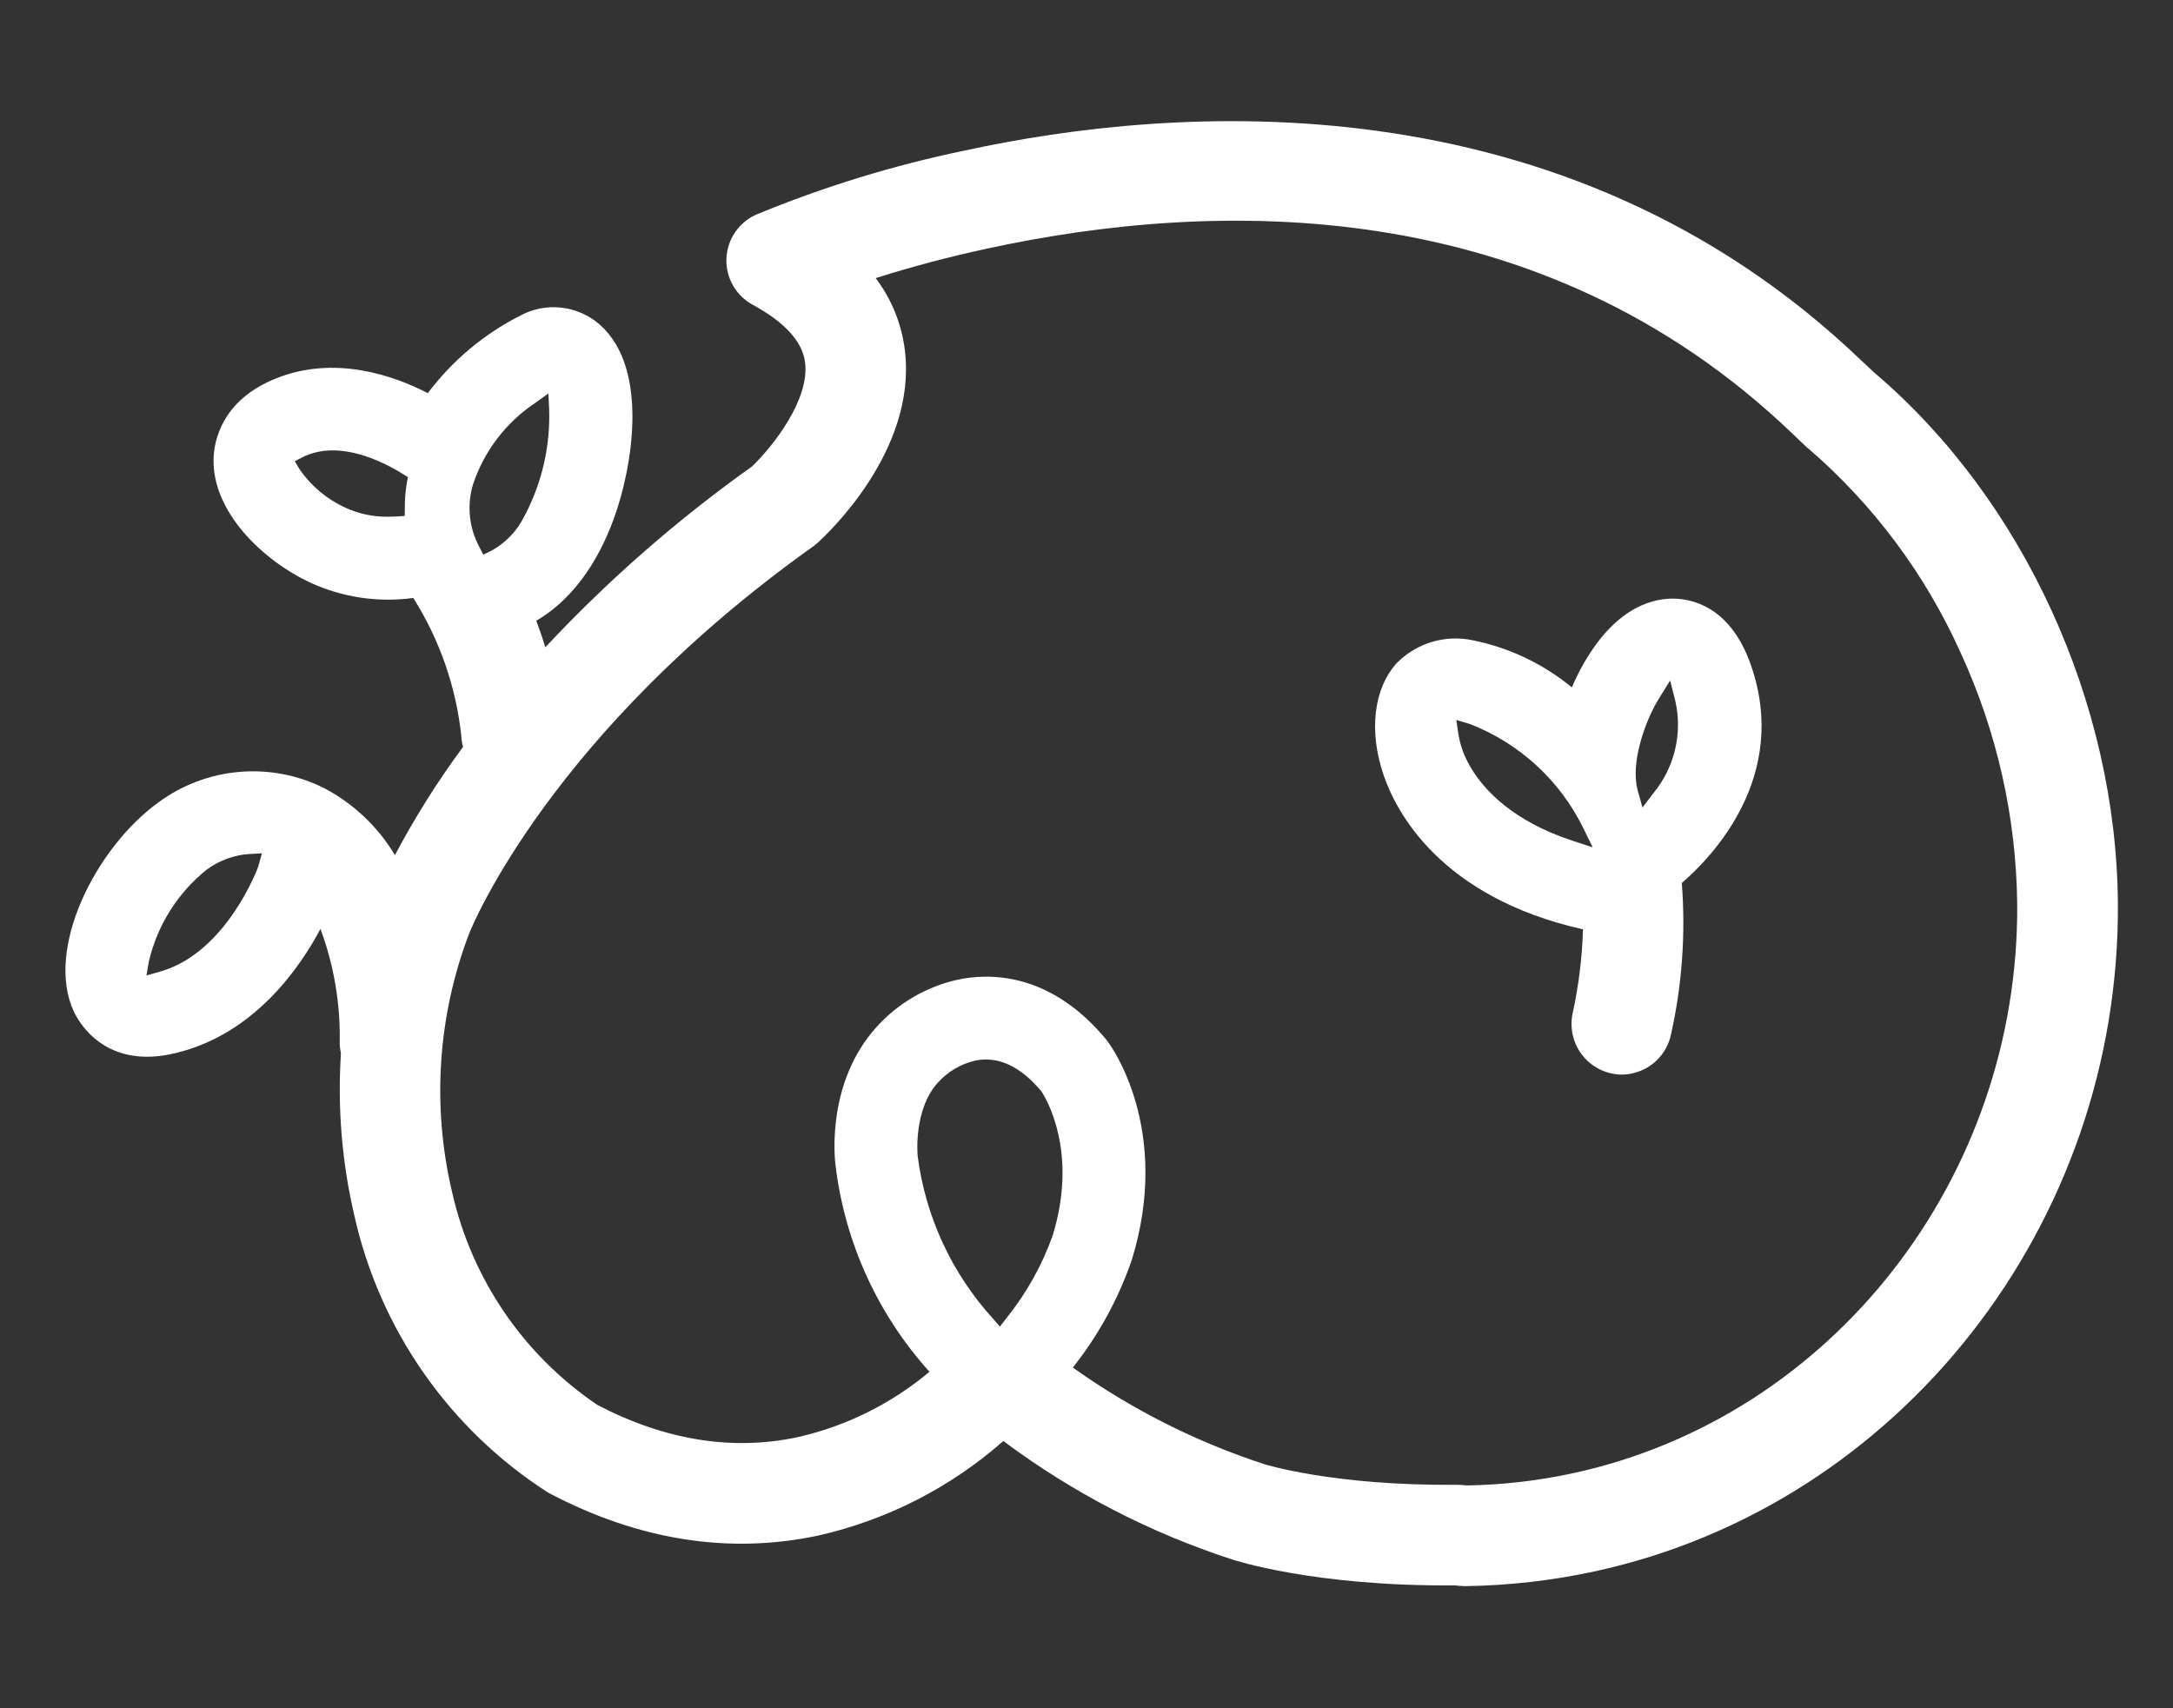 <svg width="201" height="158" viewBox="0 0 201 158" fill="none" xmlns="http://www.w3.org/2000/svg">
<rect x="0" y="0" width="201" height="158" fill="#333333" stroke="none"/>
<path d="M173.4 34.494L172.167 33.343C144.443 6.791 108.342 9.772 89.284 13.915C82.671 15.282 76.201 17.268 69.959 19.846C69.164 20.198 68.483 20.766 67.994 21.486C67.505 22.206 67.228 23.048 67.194 23.917C67.159 24.786 67.369 25.648 67.8 26.404C68.231 27.159 68.865 27.779 69.63 28.193C72.601 29.807 74.235 31.606 74.472 33.538C74.893 36.992 71.481 41.299 69.569 43.139C62.648 48.063 56.239 53.669 50.439 59.874C50.192 59.041 49.904 58.219 49.606 57.417C52.721 55.598 55.208 52.329 56.801 47.909C58.395 43.55 60.163 34.196 55.496 30.043C54.492 29.154 53.237 28.598 51.904 28.453C50.571 28.307 49.226 28.579 48.054 29.231C44.721 30.933 41.821 33.373 39.573 36.365C36.449 34.751 30.98 32.808 25.521 35.008C20.474 37.023 19.806 40.847 19.755 42.389C19.601 47.323 24.267 51.805 28.677 53.881C31.659 55.257 34.972 55.753 38.227 55.31C40.677 59.187 42.2 63.577 42.678 68.138C42.69 68.459 42.742 68.776 42.832 69.084C40.486 72.26 38.379 75.607 36.531 79.096C34.953 76.462 32.681 74.314 29.962 72.888C27.532 71.678 24.814 71.163 22.109 71.401C19.404 71.638 16.818 72.619 14.636 74.234C8.828 78.438 4.151 87.793 6.823 93.549C7.255 94.484 9.722 99.049 16.342 97.383C23.476 95.636 27.68 89.612 29.643 85.922C30.9 89.314 31.503 92.913 31.422 96.53C31.435 96.838 31.473 97.143 31.535 97.445C31.211 102.464 31.627 107.503 32.768 112.401C35.122 122.963 41.545 132.171 50.644 138.028L50.788 138.11C59.114 142.499 67.543 143.805 75.818 142.006C82.119 140.559 87.959 137.563 92.81 133.289C99.226 138.083 106.387 141.789 114.006 144.257C114.078 144.278 121.5 146.755 134.565 146.642L134.945 146.683C135.069 146.693 135.192 146.704 135.315 146.704L135.5 146.714C139.541 146.66 143.567 146.202 147.517 145.347C175.744 139.21 196.097 113.234 195.902 83.568C195.768 64.993 187.154 46.192 173.4 34.494ZM37.63 44.691C37.502 45.442 37.44 46.202 37.446 46.963L37.435 47.724L36.675 47.775C36.407 47.785 36.15 47.796 35.893 47.796C34.535 47.815 33.19 47.53 31.956 46.963C30.245 46.185 28.777 44.955 27.711 43.406L27.269 42.656L28.04 42.266C28.156 42.195 28.28 42.14 28.41 42.101C31.597 40.816 35.318 42.636 37.261 43.838L37.733 44.136L37.63 44.691ZM23.877 80.186C23.856 80.258 20.947 88.142 14.81 89.869L13.546 90.229L13.772 88.934C14.553 85.579 16.439 82.585 19.128 80.433C19.977 79.811 20.947 79.374 21.975 79.148C22.34 79.065 22.712 79.013 23.085 78.993L24.226 78.932L23.877 80.186ZM43.747 44.825C44.769 41.74 46.791 39.085 49.493 37.28L50.726 36.396L50.798 37.907C50.901 41.329 50.111 44.72 48.506 47.744C47.834 49.112 46.753 50.237 45.412 50.962L44.703 51.301L44.343 50.602C43.388 48.831 43.174 46.754 43.747 44.825ZM97.374 114.272C96.389 117.044 94.944 119.63 93.098 121.92L92.492 122.712L91.834 121.951C88.034 117.778 85.609 112.539 84.885 106.943C84.874 106.892 84.474 102.667 86.735 100.159C87.642 99.146 88.836 98.432 90.158 98.113C92.286 97.651 94.362 98.596 96.326 100.94C96.737 101.557 99.759 106.511 97.374 114.272ZM145.543 136.26C142.293 136.966 138.98 137.348 135.655 137.401L135.243 137.36C135.099 137.349 134.935 137.339 134.781 137.339H134.729C123.432 137.452 116.987 135.448 116.926 135.427C110.611 133.362 104.646 130.35 99.235 126.494C101.611 123.507 103.457 120.135 104.693 116.523C108.404 104.476 102.75 96.725 102.534 96.448L102.37 96.211C97.148 89.869 91.453 89.992 88.534 90.63C85.638 91.285 83.019 92.826 81.04 95.04C76.476 100.128 77.185 107.046 77.288 107.817C78.15 114.916 81.184 121.575 85.974 126.885C82.467 129.83 78.309 131.898 73.845 132.919C67.79 134.235 61.52 133.227 55.249 129.948C48.438 125.343 43.637 118.314 41.825 110.294C39.935 102.333 40.483 93.988 43.397 86.343C43.695 85.593 51.004 67.789 75.233 50.53C75.376 50.425 75.513 50.312 75.644 50.191C76.589 49.338 84.813 41.628 83.703 32.428C83.412 29.994 82.479 27.68 80.999 25.726C84.309 24.677 87.753 23.763 91.268 23.002C112.331 18.428 142.357 17.667 165.763 40.076L167.099 41.35L167.191 41.433C167.243 41.464 167.284 41.505 167.305 41.515C173.298 46.69 178.088 53.114 181.336 60.336C184.713 67.646 186.504 75.588 186.589 83.64C186.763 108.917 169.504 131.048 145.543 136.26Z" fill="white"/>
<path d="M161.949 61.498C160.407 57.078 157.735 55.772 155.761 55.453C154.116 55.186 150.888 55.351 147.815 59.36C146.837 60.662 146.026 62.081 145.399 63.584C142.749 61.404 139.604 59.907 136.24 59.226C134.989 58.957 133.69 59.008 132.463 59.372C131.237 59.737 130.121 60.404 129.22 61.313C127.061 63.656 126.588 67.635 127.986 71.705C129.117 75.025 133.177 82.982 146.427 85.963C146.346 88.588 146.023 91.199 145.461 93.765C145.321 94.443 145.333 95.144 145.497 95.817C145.661 96.49 145.971 97.119 146.407 97.657C146.842 98.196 147.392 98.631 148.015 98.932C148.639 99.233 149.322 99.392 150.015 99.398C150.343 99.396 150.671 99.358 150.991 99.285C151.865 99.095 152.666 98.658 153.299 98.025C153.931 97.393 154.369 96.592 154.558 95.718C155.591 91.114 155.931 86.381 155.565 81.676C158.392 79.24 165.557 71.798 161.949 61.498ZM153.469 64.582L154.486 62.947L154.959 64.808C155.3 66.295 155.295 67.84 154.944 69.325C154.593 70.81 153.905 72.194 152.934 73.371L151.927 74.697L151.485 73.103C150.775 70.544 152.214 66.586 153.469 64.582V64.582ZM134.894 67.881L134.709 66.596L135.953 66.966C140.551 68.746 144.307 72.198 146.468 76.629L147.322 78.377L145.471 77.77C139.982 75.971 137.34 73.134 136.086 71.068V71.058C135.483 70.088 135.078 69.008 134.894 67.881V67.881Z" fill="white"/>
</svg>
